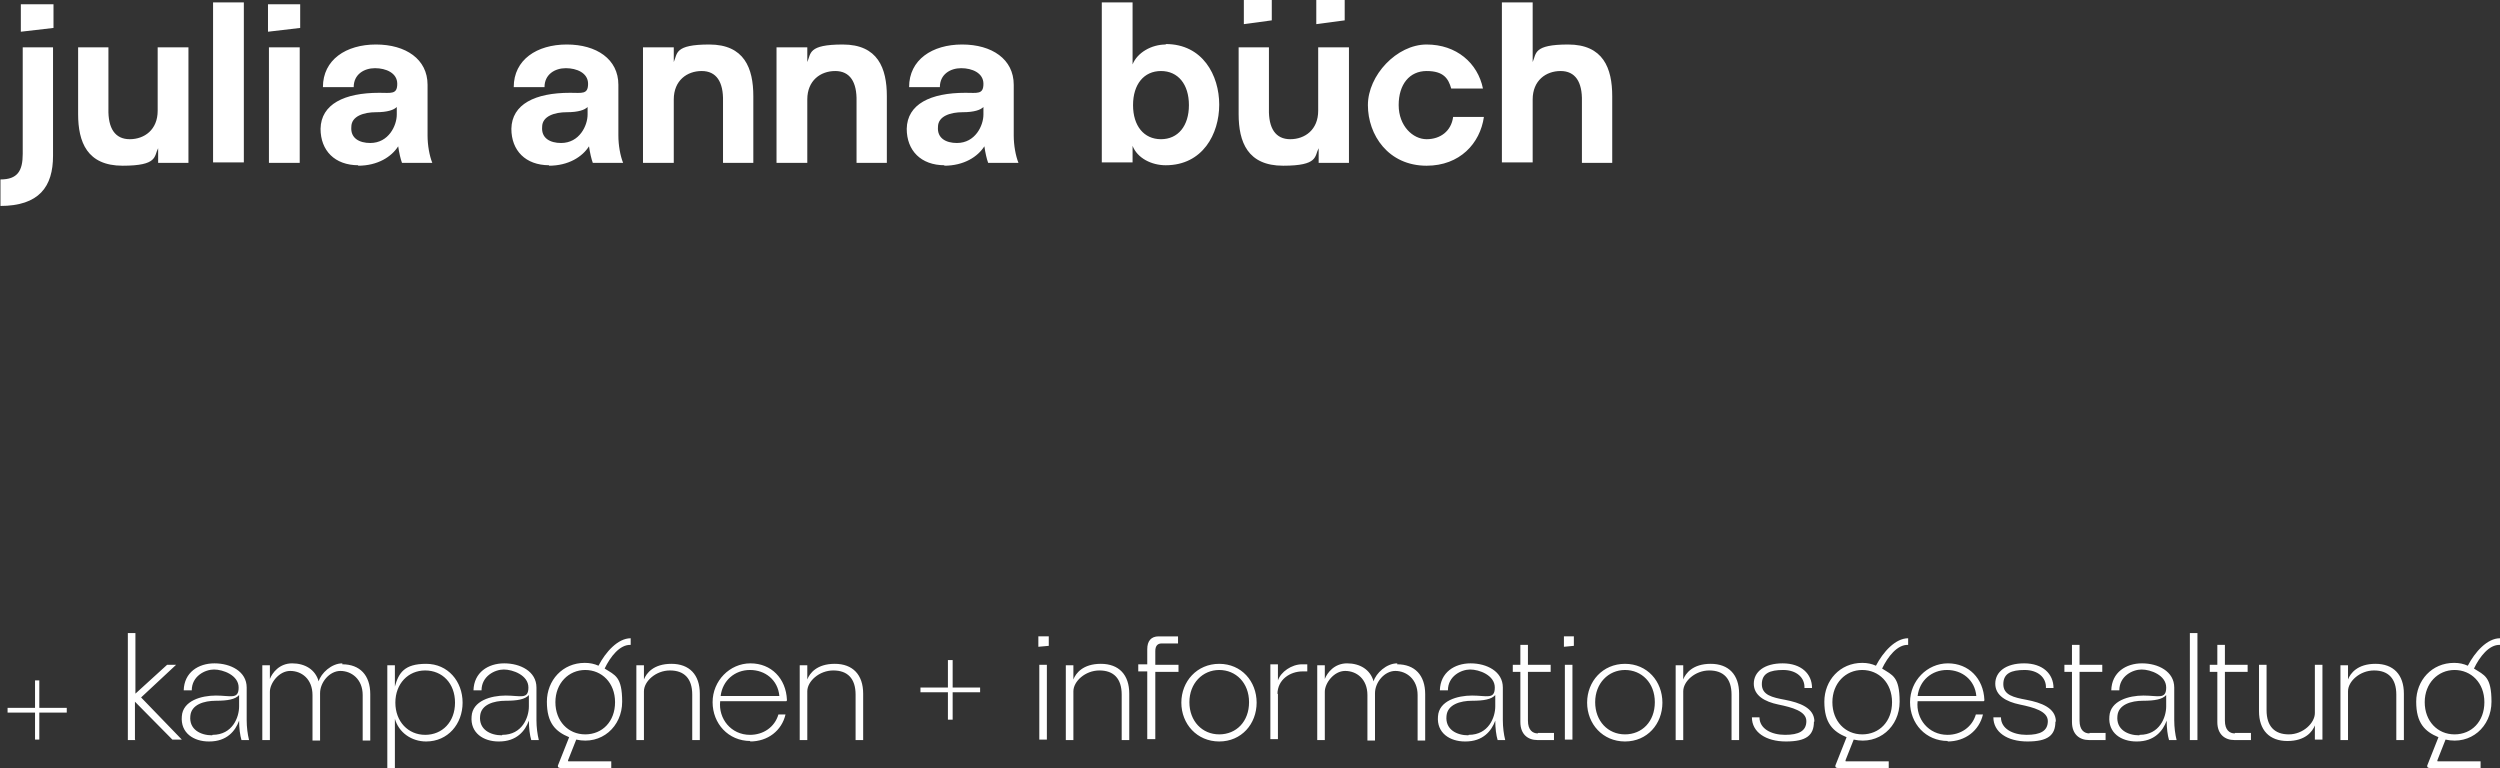 <?xml version="1.0" encoding="UTF-8"?>
<svg id="Ebene_1" xmlns="http://www.w3.org/2000/svg" version="1.1" viewBox="0 0 528 162.3">
  <rect x="0" y="0" width="528" height="162.3" fill="#333333" stroke="none"/>
  <!-- Generator: Adobe Illustrator 29.3.0, SVG Export Plug-In . SVG Version: 2.1.0 Build 146)  -->
  <defs>
    <style>
      .st0 {
        fill: none;
      }

      .st1 {
        fill: #fff;
      }
    </style>
  </defs>
  <g>
    <polygon class="st1" points="262.7 0 262.7 5.1 268.6 4.3 268.6 0 262.7 0"/>
    <polygon class="st1" points="4.4 .9 4.4 6.7 11.3 5.9 11.3 .9 4.4 .9"/>
    <polygon class="st1" points="56.6 .9 56.6 6.7 63.4 5.9 63.4 .9 56.6 .9"/>
    <polygon class="st1" points="278 0 278 5.1 284 4.3 284 0 278 0"/>
    <path class="st1" d="M323.7,34.4v-13.4c0-4,2.8-6,5.9-6s4.6,2.3,4.5,6.4v13h6.4v-14.1c0-5.9-1.9-10.9-9.3-10.9s-6.7,1.9-7.5,3.7V.5h-6.5v33.8h6.5ZM301.3,35c7,0,11.3-4.7,12.1-10.3h-6.5c-.4,3-2.7,4.7-5.6,4.7s-5.9-2.8-5.9-7.2,2.3-7.2,5.9-7.2,4.6,1.6,5.2,3.7h6.7c-1.1-5.4-5.6-9.3-11.9-9.3s-12.4,6.5-12.4,12.8,4.3,12.8,12.4,12.8M278.4,10v13.4c0,4-2.8,6-5.9,6s-4.6-2.3-4.5-6.4v-13h-6.4v14.1c0,5.9,1.9,10.9,9.4,10.9s6.6-2,7.5-3.7v3.1h6.4V10h-6.5ZM245.2,29.4c-3.6,0-5.9-2.8-5.9-7.2s2.3-7.2,5.9-7.2,5.9,2.8,5.9,7.2-2.3,7.2-5.9,7.2M246.2,9.4c-3,0-6,1.7-7,4.2V.5h-6.5v33.8h6.5v-3.5c1,2.6,4,4.1,7,4.1,7.8,0,11.3-6.6,11.3-12.8s-3.5-12.8-11.3-12.8M202.1,30.2c-2.3,0-4.2-1-4-3.4,0-2.3,2.7-3.1,5.2-3.1s3.8-.5,4.4-1.1v1.6c0,2.3-1.7,6-5.6,6M199.4,35c4.2,0,7.1-1.9,8.5-4.1.2,1.4.5,2.7.8,3.5h6.4c-.6-1.5-1-3.7-1-5.8v-10.7c0-5.4-4.6-8.5-10.9-8.5s-11.2,3.2-11.2,9h6.5c0-2.7,2.2-4,4.5-4s4.7,1,4.7,3.3-1.3,1.9-3.8,1.9c-7.4,0-12.3,2.4-12.4,7.6,0,4.6,3,7.7,8,7.7M170.5,34.4v-13.4c0-4,2.8-6,5.9-6s4.6,2.3,4.5,6.4v13h6.4v-14.1c0-5.9-1.9-10.9-9.3-10.9s-6.7,1.9-7.5,3.7v-3.1h-6.5v24.4h6.5ZM142.3,34.4v-13.4c0-4,2.8-6,5.9-6s4.6,2.3,4.5,6.4v13h6.4v-14.1c0-5.9-1.9-10.9-9.3-10.9s-6.7,1.9-7.5,3.7v-3.1h-6.5v24.4h6.5ZM118.5,30.2c-2.3,0-4.2-1-4-3.4,0-2.3,2.7-3.1,5.2-3.1s3.8-.5,4.4-1.1v1.6c0,2.3-1.7,6-5.6,6M115.9,35c4.2,0,7.1-1.9,8.5-4.1.2,1.4.5,2.7.8,3.5h6.4c-.6-1.5-1-3.7-1-5.8v-10.7c0-5.4-4.6-8.5-10.9-8.5s-11.2,3.2-11.2,9h6.5c0-2.7,2.2-4,4.5-4s4.7,1,4.7,3.3-1.3,1.9-3.8,1.9c-7.4,0-12.3,2.4-12.4,7.6,0,4.6,3,7.7,8,7.7M78.2,30.2c-2.3,0-4.2-1-4-3.4,0-2.3,2.7-3.1,5.2-3.1s3.8-.5,4.4-1.1v1.6c0,2.3-1.7,6-5.6,6M75.6,35c4.2,0,7.1-1.9,8.5-4.1.2,1.4.5,2.7.8,3.5h6.4c-.6-1.5-1-3.7-1-5.8v-10.7c0-5.4-4.6-8.5-10.9-8.5s-11.2,3.2-11.2,9h6.5c0-2.7,2.2-4,4.5-4s4.7,1,4.7,3.3-1.3,1.9-3.8,1.9c-7.4,0-12.3,2.4-12.4,7.6,0,4.6,3,7.7,8,7.7M63.3,10h-6.5v24.4h6.5V10ZM51.5.5h-6.5v33.8h6.5V.5ZM33.3,10v13.4c0,4-2.8,6-5.9,6s-4.6-2.3-4.5-6.4v-13h-6.4v14.1c0,5.9,1.9,10.9,9.4,10.9s6.6-2,7.5-3.7v3.1h6.4V10h-6.5ZM0,43.5c8.3,0,11.2-4.1,11.2-10.6V10h-6.4v22.5c0,3.6-1.1,5.4-4.7,5.4v5.6h0Z"/>
  </g>
  <g>
    <polygon class="st0" points="89.1 106.1 91.2 105.9 91.2 104 89.1 104 89.1 106.1"/>
    <polygon class="st0" points="157.8 106.1 159.9 105.9 159.9 104 157.8 104 157.8 106.1"/>
    <polygon class="st0" points="74.5 112.9 76.7 112.7 76.7 110.7 74.5 110.7 74.5 112.9"/>
    <polygon class="st0" points="74.5 121.9 76.7 121.7 76.7 119.7 74.5 119.7 74.5 121.9"/>
    <polygon class="st0" points="257.2 106.1 259.4 105.9 259.4 104 257.2 104 257.2 106.1"/>
    <polygon class="st0" points="299.6 106.1 301.8 105.9 301.8 104 299.6 104 299.6 106.1"/>
    <polygon class="st0" points="387.5 106.1 389.6 105.9 389.6 104 387.5 104 387.5 106.1"/>
    <path class="st0" d="M413,125.7v-10.2c0-2.1,2.5-4.4,5.5-4.4s4.7,1.7,4.7,5.1v9.6h1.6v-9.8c0-4-2.2-6.3-6-6.3s-5.3,2-5.8,3.3v-3h-1.6v15.8h1.6,0ZM400.6,124.6c-3.6,0-6.3-2.8-6.3-6.8s2.8-6.8,6.3-6.8,6.3,2.7,6.3,6.8-2.7,6.8-6.3,6.8M406.1,131.8v-1.4h-8.9c-.2,0-.3,0-.2-.3l1.7-4.3c5.3,1.2,9.7-2.7,9.7-8s-1.5-5.6-3.7-7c1.2-2.5,3.2-5.1,5.5-5v-1.4c-2.7,0-5.3,2.9-6.8,5.8-.9-.4-1.8-.6-2.9-.6-4.7,0-8,3.7-8,8.2s1.8,6.3,4.7,7.5l-2.3,5.8c-.2.4,0,.7.4.7h10.8ZM389.5,109.9h-1.6v15.8h1.6v-15.8ZM384.6,121.9c0-2.9-3.1-4-6.2-4.6-2.7-.5-4.9-1-4.9-3.3s1.7-3,4.5-3,4.6,1.6,4.5,3.8h1.6c0-3-2.3-5.2-6.2-5.2s-6.1,1.8-6.1,4.3,2.3,3.8,5.2,4.4c2.9.6,5.9,1.4,5.9,3.5s-1.6,2.9-4.5,2.9-5.4-1.3-5.4-3.7h-1.6c0,3.1,2.9,5.1,7.2,5.1s5.9-1.3,5.9-4.2M355.5,116.5c.4-3.3,3-5.5,6.2-5.5s5.9,2.1,6.2,5.5h-12.4ZM361.7,126.1c3.8,0,6.7-2.3,7.5-5.7h-1.5c-.8,2.7-3.2,4.3-6,4.3-4,0-6.7-3.4-6.3-7.1h13.8c.2,0,.3,0,.3-.3-.2-4.5-3.3-7.7-7.7-7.7s-8,3.7-8,8.2,3.3,8.2,8,8.2M342.9,124.6c-3.5,0-6.3-2.8-6.3-6.8s2.7-6.8,6.3-6.8,6.3,2.7,6.3,6.8-2.8,6.8-6.3,6.8M342.7,109.6c-4.6,0-7.7,3.7-7.7,8.2s3.1,8.2,7.7,8.2,5.8-1.9,6.6-4.8v4.5h1.6v-22.6h-1.6v11.3c-.8-2.9-3.5-4.8-6.6-4.8M323.3,103.2h-1.6v22.6h1.6v-22.6ZM311,124.8c-2.4,0-4.9-1.2-4.6-4.1.2-2.4,2.9-3.2,5.4-3.2s4.1-.3,4.9-1.2v2.4c0,2.3-1.4,6-5.6,6M310.5,126.1c3.7,0,5.5-2.2,6.3-4.4,0,1.6.2,3.1.5,4.1h1.6c-.3-1.2-.5-2.7-.5-4.2v-6.9c0-3.4-3.4-5.1-6.8-5.1s-6.4,1.9-6.5,5.7h1.7c0-3,2.8-4.4,4.7-4.4s5.2,1.2,5.2,3.8-1.7,1.7-4.8,1.7-7,1.1-7.2,4.4c-.3,3.5,2.5,5.3,5.7,5.3M301.6,109.9h-1.6v15.8h1.6v-15.8ZM291.6,116.1c0-3.1,2.7-4.8,5.3-4.8s.8,0,1,0v-1.5h-1.1c-2.2,0-4.5,1.6-5.1,3.4h0v-3.4h-1.6v15.8h1.6v-9.6h0ZM279.2,124.6c-3.6,0-6.3-2.8-6.3-6.8s2.8-6.8,6.3-6.8,6.3,2.7,6.3,6.8-2.7,6.8-6.3,6.8M279.2,126.1c4.7,0,7.9-3.7,7.9-8.2s-3.2-8.2-7.9-8.2-8,3.7-8,8.2,3.3,8.2,8,8.2M267.1,124.4c-1.1,0-2.1-.7-2.1-2.7v-10.3h4.8v-1.5h-4.8v-4.2h-1.6v4.2h-1.6v1.5h1.6v10.6c0,2.6,1.6,3.8,3.6,3.8h3.5v-1.5h-3.4ZM259.1,109.9h-1.6v15.8h1.6v-15.8ZM245.5,124.6c-3.5,0-6.3-2.8-6.3-6.8s2.7-6.8,6.3-6.8,6.3,2.7,6.3,6.8-2.8,6.8-6.3,6.8M245.3,109.6c-4.6,0-7.7,3.7-7.7,8.2s3.1,8.2,7.7,8.2,5.8-1.9,6.6-4.8v4.5h1.6v-22.6h-1.6v11.3c-.8-2.9-3.5-4.8-6.6-4.8M221.6,116.5c.4-3.3,3-5.5,6.2-5.5s5.9,2.1,6.2,5.5h-12.4ZM227.9,126.1c3.8,0,6.7-2.3,7.5-5.7h-1.5c-.8,2.7-3.2,4.3-6,4.3-4,0-6.7-3.4-6.3-7.1h13.8c.2,0,.3,0,.3-.3-.2-4.5-3.3-7.7-7.7-7.7s-8,3.7-8,8.2,3.3,8.2,8,8.2M202.7,121.6v-5.8h5.8v-1h-5.8v-5.8h-1v5.8h-5.8v1h5.8v5.8h1ZM172.1,131.8h1.5c3.1-.4,5-3,6.2-6l6.2-15.8h-1.8l-5.3,14.1-5.2-14.1h-1.8l6,15.8h.3c-.9,2.1-2.5,4.3-4.8,4.6h-1.3v1.5h0ZM167.7,124.4c-1.1,0-2.1-.7-2.1-2.7v-10.3h4.8v-1.5h-4.8v-4.2h-1.6v4.2h-1.6v1.5h1.6v10.6c0,2.6,1.6,3.8,3.6,3.8h3.5v-1.5h-3.4ZM159.6,109.9h-1.6v15.8h1.6v-15.8ZM152.4,124.4c-1.1,0-2.1-.7-2.1-2.7v-10.3h4.8v-1.5h-4.8v-4.2h-1.6v4.2h-1.6v1.5h1.6v10.6c0,2.6,1.6,3.8,3.6,3.8h3.5v-1.5h-3.4ZM133,125.7v-10.2c0-2.1,2.5-4.4,5.5-4.4s4.7,1.7,4.7,5.1v9.6h1.6v-9.8c0-4-2.2-6.3-6-6.3s-5.3,2-5.8,3.3v-3h-1.6v15.8h1.6ZM114.6,116.5c.4-3.3,3-5.5,6.2-5.5s5.9,2.1,6.2,5.5c0,0-12.4,0-12.4,0ZM120.8,126.1c3.8,0,6.7-2.3,7.5-5.7h-1.5c-.8,2.7-3.2,4.3-6,4.3-4,0-6.7-3.4-6.3-7.1h13.8c.2,0,.3,0,.3-.3-.2-4.5-3.3-7.7-7.7-7.7s-8,3.7-8,8.2,3.3,8.2,8,8.2M102,124.6c-3.5,0-6.3-2.8-6.3-6.8s2.7-6.8,6.3-6.8,6.3,2.7,6.3,6.8-2.8,6.8-6.3,6.8M101.8,109.6c-4.6,0-7.7,3.7-7.7,8.2s3.1,8.2,7.7,8.2,5.8-1.9,6.6-4.8v4.5h1.6v-22.6h-1.6v11.3c-.8-2.9-3.5-4.8-6.6-4.8M91,109.9h-1.6v15.8h1.6v-15.8ZM71.7,121.9c0-2.9-3.1-4-6.2-4.6-2.7-.5-4.9-1-4.9-3.3s1.7-3,4.5-3,4.6,1.6,4.5,3.8h1.6c0-3-2.3-5.2-6.2-5.2s-6.1,1.8-6.1,4.3,2.3,3.8,5.2,4.4c2.9.6,5.9,1.4,5.9,3.5s-1.6,2.9-4.5,2.9-5.4-1.3-5.4-3.7h-1.6c0,3.1,2.9,5.1,7.2,5.1s5.9-1.3,5.9-4.2M54,109.9v10.2c0,2.1-2.5,4.5-5.5,4.5s-4.7-1.7-4.7-5.1v-9.6h-1.6v9.8c0,4,2.2,6.3,6,6.3s5.3-2,5.8-3.3v3h1.6v-15.8h-1.6ZM31.5,125.7v-8l7.9,8h2l-8.6-8.9,7.4-6.9h-1.9l-6.7,6.1v-12.8h-1.6v22.6h1.6,0ZM19.1,124.6c-3.6,0-6.3-2.8-6.3-6.8s2.8-6.8,6.3-6.8,6.3,2.7,6.3,6.8-2.7,6.8-6.3,6.8M19.1,126.1c4.7,0,7.9-3.7,7.9-8.2s-3.2-8.2-7.9-8.2-8,3.7-8,8.2,3.3,8.2,8,8.2M5.6,125.7v-14.3h4.9v-1.5h-4.9v-2.9c0-1.1.5-1.6,1.3-1.6h3.5v-1.5h-4.1c-1.6,0-2.4,1-2.4,2.7v3.2h-1.9v1.5h1.9v14.3h1.7Z"/>
  </g>
  <g>
    <polygon class="st1" points="219.3 136.6 221.5 136.4 221.5 134.4 219.3 134.4 219.3 136.6"/>
    <polygon class="st1" points="330.3 136.6 332.4 136.4 332.4 134.4 330.3 134.4 330.3 136.6"/>
    <path class="st1" d="M518.4,155.1c-3.6,0-6.3-2.8-6.3-6.8s2.8-6.8,6.3-6.8,6.3,2.7,6.3,6.8-2.7,6.8-6.3,6.8M523.9,162.2v-1.4h-8.9c-.2,0-.3,0-.2-.3l1.7-4.3c5.3,1.2,9.7-2.7,9.7-8s-1.5-5.6-3.7-7c1.2-2.5,3.2-5.1,5.5-5v-1.4c-2.7,0-5.3,2.9-6.8,5.8-.9-.4-1.8-.6-2.9-.6-4.7,0-8,3.7-8,8.2s1.8,6.3,4.7,7.5l-2.3,5.8c-.2.4,0,.7.4.7h10.8ZM495.9,156.2v-10.2c0-2.1,2.5-4.4,5.5-4.4s4.7,1.7,4.7,5.1v9.6h1.6v-9.8c0-4-2.2-6.3-6-6.3s-5.3,2-5.8,3.3v-3h-1.6v15.8h1.6,0ZM488.9,140.4v10.2c0,2.1-2.5,4.5-5.5,4.5s-4.7-1.7-4.7-5.1v-9.6h-1.6v9.8c0,4,2.2,6.3,6,6.3s5.3-2,5.8-3.3v3h1.6v-15.8h-1.6,0ZM472,154.9c-1.1,0-2.1-.7-2.1-2.7v-10.3h4.8v-1.5h-4.8v-4.2h-1.6v4.2h-1.6v1.5h1.6v10.6c0,2.6,1.6,3.8,3.6,3.8h3.5v-1.5h-3.4ZM464.1,133.7h-1.6v22.6h1.6v-22.6ZM451.8,155.3c-2.4,0-4.9-1.2-4.6-4.1.2-2.4,2.9-3.2,5.4-3.2s4.1-.3,4.9-1.2v2.4c0,2.3-1.4,6-5.6,6M451.3,156.6c3.7,0,5.5-2.2,6.3-4.4,0,1.6.2,3.1.5,4.1h1.6c-.3-1.2-.5-2.7-.5-4.2v-6.9c0-3.4-3.4-5.1-6.8-5.1s-6.4,1.9-6.5,5.7h1.7c0-3,2.8-4.4,4.7-4.4s5.2,1.2,5.2,3.8-1.7,1.7-4.8,1.7-7,1.1-7.2,4.4c-.3,3.5,2.5,5.3,5.7,5.3M441.3,154.9c-1.1,0-2.1-.7-2.1-2.7v-10.3h4.8v-1.5h-4.8v-4.2h-1.6v4.2h-1.6v1.5h1.6v10.6c0,2.6,1.6,3.8,3.6,3.8h3.5v-1.5h-3.4ZM434.2,152.4c0-2.9-3.1-4-6.2-4.6-2.7-.5-4.9-1-4.9-3.3s1.7-3,4.5-3,4.6,1.6,4.5,3.8h1.6c0-3-2.3-5.2-6.2-5.2s-6.1,1.8-6.1,4.3,2.3,3.8,5.2,4.4c2.9.6,5.9,1.4,5.9,3.5s-1.6,2.9-4.5,2.9-5.4-1.3-5.4-3.7h-1.6c0,3.1,2.9,5.1,7.2,5.1s5.9-1.3,5.9-4.2M405,147c.4-3.3,3-5.5,6.2-5.5s5.9,2.1,6.2,5.5h-12.4ZM411.3,156.6c3.8,0,6.7-2.3,7.5-5.7h-1.5c-.8,2.7-3.2,4.3-6,4.3-4,0-6.7-3.4-6.3-7.1h13.8c.2,0,.3,0,.3-.3-.2-4.5-3.3-7.7-7.7-7.7s-8,3.7-8,8.2,3.3,8.2,8,8.2M393.3,155.1c-3.6,0-6.3-2.8-6.3-6.8s2.8-6.8,6.3-6.8,6.3,2.7,6.3,6.8-2.7,6.8-6.3,6.8M398.9,162.2v-1.4h-8.9c-.2,0-.3,0-.2-.3l1.7-4.3c5.3,1.2,9.7-2.7,9.7-8s-1.5-5.6-3.7-7c1.2-2.5,3.2-5.1,5.5-5v-1.4c-2.7,0-5.3,2.9-6.8,5.8-.9-.4-1.8-.6-2.9-.6-4.7,0-8,3.7-8,8.2s1.8,6.3,4.7,7.5l-2.3,5.8c-.2.4,0,.7.4.7h10.8ZM383.2,152.4c0-2.9-3.1-4-6.2-4.6-2.7-.5-4.9-1-4.9-3.3s1.7-3,4.5-3,4.6,1.6,4.5,3.8h1.6c0-3-2.3-5.2-6.2-5.2s-6.1,1.8-6.1,4.3,2.3,3.8,5.2,4.4c2.9.6,5.9,1.4,5.9,3.5s-1.6,2.9-4.5,2.9-5.4-1.3-5.4-3.7h-1.6c0,3.1,2.9,5.1,7.2,5.1s5.9-1.3,5.9-4.2M355.5,156.2v-10.2c0-2.1,2.5-4.4,5.5-4.4s4.7,1.7,4.7,5.1v9.6h1.6v-9.8c0-4-2.2-6.3-6-6.3s-5.3,2-5.8,3.3v-3h-1.6v15.8h1.6,0ZM343.2,155.1c-3.6,0-6.3-2.8-6.3-6.8s2.8-6.8,6.3-6.8,6.3,2.7,6.3,6.8-2.7,6.8-6.3,6.8M343.2,156.6c4.7,0,7.9-3.7,7.9-8.2s-3.2-8.2-7.9-8.2-8,3.7-8,8.2,3.3,8.2,8,8.2M332.1,140.4h-1.6v15.8h1.6v-15.8ZM324.8,154.9c-1.1,0-2.1-.7-2.1-2.7v-10.3h4.8v-1.5h-4.8v-4.2h-1.6v4.2h-1.6v1.5h1.6v10.6c0,2.6,1.6,3.8,3.6,3.8h3.5v-1.5h-3.4ZM310.1,155.3c-2.4,0-4.9-1.2-4.6-4.1.2-2.4,2.9-3.2,5.4-3.2s4.1-.3,4.9-1.2v2.4c0,2.3-1.4,6-5.6,6M309.5,156.6c3.7,0,5.5-2.2,6.3-4.4,0,1.6.2,3.1.5,4.1h1.6c-.3-1.2-.5-2.7-.5-4.2v-6.9c0-3.4-3.4-5.1-6.8-5.1s-6.4,1.9-6.5,5.7h1.7c0-3,2.8-4.4,4.7-4.4s5.2,1.2,5.2,3.8-1.7,1.7-4.8,1.7-7,1.1-7.2,4.4c-.3,3.5,2.5,5.3,5.7,5.3M295.1,140.1c-2.3,0-4.5,2.1-5,3.8-.7-2.5-2.9-3.8-5.6-3.8s-4.2,2-4.7,3.3v-2.9h-1.6v15.8h1.6v-10.2c0-1.8,1.9-4.4,4.3-4.4s4.7,1.7,4.7,5.1v9.6h1.6v-10c0-2.3,2-4.7,4.3-4.7s4.7,1.7,4.7,5.1v9.6h1.6v-9.8c0-4-2.2-6.3-5.9-6.3M269.8,146.6c0-3.1,2.7-4.8,5.3-4.8s.8,0,1,0v-1.5h-1.1c-2.2,0-4.5,1.6-5.1,3.4h0v-3.4h-1.6v15.8h1.6v-9.6h0ZM257.5,155.1c-3.6,0-6.3-2.8-6.3-6.8s2.8-6.8,6.3-6.8,6.3,2.7,6.3,6.8-2.7,6.8-6.3,6.8M257.5,156.6c4.7,0,7.9-3.7,7.9-8.2s-3.2-8.2-7.9-8.2-8,3.7-8,8.2,3.3,8.2,8,8.2M244,156.2v-14.3h4.9v-1.5h-4.9v-2.9c0-1.1.5-1.6,1.3-1.6h3.5v-1.5h-4.1c-1.6,0-2.4,1-2.4,2.7v3.2h-1.9v1.5h1.9v14.3h1.7ZM226.7,156.2v-10.2c0-2.1,2.5-4.4,5.5-4.4s4.7,1.7,4.7,5.1v9.6h1.6v-9.8c0-4-2.2-6.3-6-6.3s-5.3,2-5.8,3.3v-3h-1.6v15.8h1.6ZM221.1,140.4h-1.6v15.8h1.6v-15.8ZM201.2,152v-5.8h5.8v-1h-5.8v-5.8h-1v5.8h-5.8v1h5.8v5.8h1ZM170.5,156.2v-10.2c0-2.1,2.5-4.4,5.5-4.4s4.7,1.7,4.7,5.1v9.6h1.6v-9.8c0-4-2.2-6.3-6-6.3s-5.3,2-5.8,3.3v-3h-1.6v15.8h1.6ZM152.2,147c.4-3.3,3-5.5,6.2-5.5s5.9,2.1,6.2,5.5h-12.4ZM158.4,156.6c3.8,0,6.7-2.3,7.5-5.7h-1.5c-.8,2.7-3.2,4.3-6,4.3-4,0-6.7-3.4-6.3-7.1h13.8c.2,0,.3,0,.3-.3-.2-4.5-3.3-7.7-7.7-7.7s-8,3.7-8,8.2,3.3,8.2,8,8.2M136,156.2v-10.2c0-2.1,2.5-4.4,5.5-4.4s4.7,1.7,4.7,5.1v9.6h1.6v-9.8c0-4-2.2-6.3-6-6.3s-5.3,2-5.8,3.3v-3h-1.6v15.8h1.6ZM123.6,155.1c-3.6,0-6.3-2.8-6.3-6.8s2.8-6.8,6.3-6.8,6.3,2.7,6.3,6.8-2.7,6.8-6.3,6.8M129.1,162.2v-1.4h-8.9c-.2,0-.3,0-.2-.3l1.7-4.3c5.3,1.2,9.7-2.7,9.7-8s-1.5-5.6-3.7-7c1.2-2.5,3.2-5.1,5.5-5v-1.4c-2.7,0-5.3,2.9-6.8,5.8-.9-.4-1.8-.6-2.9-.6-4.7,0-8,3.7-8,8.2s1.8,6.3,4.7,7.5l-2.3,5.8c-.2.4,0,.7.4.7h10.8ZM106,155.3c-2.4,0-4.9-1.2-4.6-4.1.2-2.4,2.9-3.2,5.4-3.2s4.1-.3,4.9-1.2v2.4c0,2.3-1.4,6-5.6,6M105.4,156.6c3.7,0,5.5-2.2,6.3-4.4,0,1.6.2,3.1.5,4.1h1.6c-.3-1.2-.5-2.7-.5-4.2v-6.9c0-3.4-3.4-5.1-6.8-5.1s-6.4,1.9-6.5,5.7h1.7c0-3,2.8-4.4,4.7-4.4s5.2,1.2,5.2,3.8-1.7,1.7-4.8,1.7-7,1.1-7.2,4.4c-.3,3.5,2.5,5.3,5.7,5.3M89.8,141.6c3.6,0,6.3,2.7,6.3,6.8s-2.7,6.8-6.3,6.8-6.3-2.8-6.3-6.8,2.7-6.8,6.3-6.8M90,156.6c4.6,0,7.7-3.7,7.7-8.2s-3.1-8.2-7.7-8.2-5.8,1.9-6.6,4.8v-4.5h-1.6v21.9h1.6v-10.6c.8,2.9,3.5,4.8,6.6,4.8M72.3,140.1c-2.3,0-4.5,2.1-5,3.8-.7-2.5-2.9-3.8-5.6-3.8s-4.2,2-4.7,3.3v-2.9h-1.6v15.8h1.6v-10.2c0-1.8,1.9-4.4,4.3-4.4s4.7,1.7,4.7,5.1v9.6h1.6v-10c0-2.3,2-4.7,4.3-4.7s4.7,1.7,4.7,5.1v9.6h1.6v-9.8c0-4-2.2-6.3-5.9-6.3M44.8,155.3c-2.4,0-4.9-1.2-4.6-4.1.2-2.4,2.9-3.2,5.4-3.2s4.1-.3,4.9-1.2v2.4c0,2.3-1.4,6-5.6,6M44.2,156.6c3.7,0,5.5-2.2,6.3-4.4,0,1.6.2,3.1.5,4.1h1.6c-.3-1.2-.5-2.7-.5-4.2v-6.9c0-3.4-3.4-5.1-6.8-5.1s-6.4,1.9-6.5,5.7h1.7c0-3,2.8-4.4,4.7-4.4s5.2,1.2,5.2,3.8-1.7,1.7-4.8,1.7-7,1.1-7.2,4.4c-.3,3.5,2.5,5.3,5.7,5.3M28.5,156.2v-8l7.9,8h2l-8.6-8.9,7.4-6.9h-1.9l-6.7,6.1v-12.8h-1.6v22.6h1.6,0Z"/>
    <polygon class="st1" points="7.4 143.7 7.4 149.5 1.6 149.5 1.6 150.5 7.4 150.5 7.4 156.2 8.3 156.2 8.3 150.5 14.1 150.5 14.1 149.5 8.3 149.5 8.3 143.7 7.4 143.7"/>
  </g>
  <g>
    <polygon class="st0" points="171.9 47.3 173.9 47.1 173.9 45.3 171.9 45.3 171.9 47.3"/>
    <polygon class="st0" points="163.9 47.3 165.9 47.1 165.9 45.3 163.9 45.3 163.9 47.3"/>
    <path class="st0" d="M489.9,64.7v-10.2c0-2.1,2.5-4.4,5.5-4.4s4.7,1.7,4.7,5.1v9.6h1.6v-9.8c0-4-2.2-6.3-6-6.3s-5.3,2-5.8,3.3v-3h-1.6v15.8h1.6,0ZM477.5,63.7c-3.6,0-6.3-2.8-6.3-6.8s2.8-6.8,6.3-6.8,6.3,2.7,6.3,6.8-2.7,6.8-6.3,6.8M477.5,65.1c4.7,0,7.9-3.7,7.9-8.2s-3.2-8.2-7.9-8.2-8,3.7-8,8.2,3.3,8.2,8,8.2M466.6,49.1h-1.6v15.8h1.6v-15.8ZM459.3,63.4c-1.1,0-2.1-.7-2.1-2.7v-10.3h4.8v-1.5h-4.8v-4.2h-1.6v4.2h-1.6v1.5h1.6v10.6c0,2.6,1.6,3.8,3.6,3.8h3.5v-1.5h-3.4ZM444.6,63.8c-2.4,0-4.9-1.2-4.6-4.1.2-2.4,2.9-3.2,5.4-3.2s4.1-.3,4.9-1.2v2.4c0,2.3-1.4,6-5.6,6M444,65.1c3.7,0,5.5-2.2,6.3-4.4,0,1.6.2,3.1.5,4.1h1.6c-.3-1.2-.5-2.7-.5-4.2v-6.9c0-3.4-3.4-5.1-6.8-5.1s-6.4,1.9-6.5,5.7h1.7c0-3,2.8-4.4,4.7-4.4s5.2,1.2,5.2,3.8-1.7,1.7-4.8,1.7-7,1.1-7.2,4.4c-.3,3.5,2.5,5.3,5.7,5.3M428.2,64.7v-8l7.9,8h2l-8.6-8.9,7.4-6.9h-1.9l-6.7,6.1v-12.8h-1.6v22.6h1.6,0ZM422.7,49.1h-1.6v15.8h1.6v-15.8ZM405.5,64.7v-10.2c0-2.1,2.5-4.4,5.5-4.4s4.7,1.7,4.7,5.1v9.6h1.6v-9.8c0-4-2.2-6.3-6-6.3s-5.3,2-5.8,3.3v-3h-1.6v15.8h1.6,0ZM398.5,49.1v10.2c0,2.1-2.5,4.5-5.5,4.5s-4.7-1.7-4.7-5.1v-9.6h-1.6v9.8c0,4,2.2,6.3,6,6.3s5.3-2,5.8-3.3v3h1.6v-15.8h-1.6,0ZM377.4,48.7c-2.3,0-4.5,2.1-5,3.8-.7-2.5-2.9-3.8-5.6-3.8s-4.2,2-4.7,3.3v-2.9h-1.6v15.8h1.6v-10.2c0-1.8,1.9-4.4,4.3-4.4s4.7,1.7,4.7,5.1v9.6h1.6v-10c0-2.3,2-4.7,4.3-4.7s4.7,1.7,4.7,5.1v9.6h1.6v-9.8c0-4-2.2-6.3-5.9-6.3M351,48.7c-2.3,0-4.5,2.1-5,3.8-.7-2.5-2.9-3.8-5.6-3.8s-4.2,2-4.7,3.3v-2.9h-1.6v15.8h1.6v-10.2c0-1.8,1.9-4.4,4.3-4.4s4.7,1.7,4.7,5.1v9.6h1.6v-10c0-2.3,2-4.7,4.3-4.7s4.7,1.7,4.7,5.1v9.6h1.6v-9.8c0-4-2.2-6.3-5.9-6.3M323.3,63.7c-3.6,0-6.3-2.8-6.3-6.8s2.8-6.8,6.3-6.8,6.3,2.7,6.3,6.8-2.7,6.8-6.3,6.8M323.3,65.1c4.7,0,7.9-3.7,7.9-8.2s-3.2-8.2-7.9-8.2-8,3.7-8,8.2,3.3,8.2,8,8.2M305.7,64.7v-8l7.9,8h2l-8.6-8.9,7.4-6.9h-1.9l-6.7,6.1v-12.8h-1.6v22.6h1.6,0ZM278.3,55.5c.4-3.3,3-5.5,6.2-5.5s5.9,2.1,6.2,5.5h-12.4ZM284.6,65.1c3.8,0,6.7-2.3,7.5-5.7h-1.5c-.8,2.7-3.2,4.3-6,4.3-4,0-6.7-3.4-6.3-7.1h13.8c.2,0,.3,0,.3-.3-.2-4.5-3.3-7.7-7.7-7.7s-8,3.7-8,8.2,3.3,8.2,8,8.2M273.8,42.3h-1.6v22.6h1.6v-22.6ZM268.5,42.3h-1.6v22.6h1.6v-22.6ZM250.2,55.5c.4-3.3,3-5.5,6.2-5.5s5.9,2.1,6.2,5.5h-12.4ZM256.4,65.1c3.8,0,6.7-2.3,7.5-5.7h-1.5c-.8,2.7-3.2,4.3-6,4.3-4,0-6.7-3.4-6.3-7.1h13.8c.2,0,.3,0,.3-.3-.2-4.5-3.3-7.7-7.7-7.7s-8,3.7-8,8.2,3.3,8.2,8,8.2M244,49.1v10.2c0,2.1-2.5,4.5-5.5,4.5s-4.7-1.7-4.7-5.1v-9.6h-1.6v9.8c0,4,2.2,6.3,6,6.3s5.3-2,5.8-3.3v3h1.6v-15.8s-1.6,0-1.6,0ZM229.4,60.9c0-2.9-3.1-4-6.2-4.6-2.7-.5-4.9-1-4.9-3.3s1.7-3,4.5-3,4.6,1.6,4.5,3.8h1.6c0-3-2.3-5.2-6.2-5.2s-6.1,1.8-6.1,4.3,2.3,3.8,5.2,4.4c2.9.6,5.9,1.4,5.9,3.5s-1.6,2.9-4.5,2.9-5.4-1.3-5.4-3.7h-1.6c0,3.1,2.9,5.1,7.2,5.1s5.9-1.3,5.9-4.2M213,49.1h-1.6v15.8h1.6v-15.8ZM197.1,49.1h-1.8l6.1,15.8h1.9l6.1-15.8h-1.8l-5.3,14.2s-5.2-14.2-5.2-14.2ZM180.9,55.1c0-3.1,2.7-4.8,5.3-4.8s.8,0,1,0v-1.5h-1.1c-2.2,0-4.5,1.6-5.1,3.4h0v-3.4h-1.6v15.8h1.6v-9.6h0ZM174,49.1v10.2c0,2.1-2.5,4.5-5.5,4.5s-4.7-1.7-4.7-5.1v-9.6h-1.6v9.8c0,4,2.2,6.3,6,6.3s5.3-2,5.8-3.3v3h1.6v-15.8s-1.6,0-1.6,0ZM155.5,64.7v-14.3h4.9v-1.5h-4.9v-2.9c0-1.1.5-1.6,1.3-1.6h3.5v-1.5h-4.1c-1.6,0-2.4,1-2.4,2.7v3.2h-1.9v1.5h1.9v14.3h1.7ZM129,64.7v-10.2c0-2.1,2.5-4.4,5.5-4.4s4.7,1.7,4.7,5.1v9.6h1.6v-9.8c0-4-2.2-6.3-6-6.3s-5.3,2-5.8,3.3v-3h-1.6v15.8h1.6ZM123.5,49.1h-1.6v15.8h1.6v-15.8ZM113.4,55.1c0-3.1,2.7-4.8,5.3-4.8s.8,0,1,0v-1.5h-1.1c-2.2,0-4.5,1.6-5.1,3.4h0v-3.4h-1.6v15.8h1.6v-9.6h0ZM95,55.5c.4-3.3,3-5.5,6.2-5.5s5.9,2.1,6.2,5.5c0,0-12.4,0-12.4,0ZM101.2,65.1c3.8,0,6.7-2.3,7.5-5.7h-1.5c-.8,2.7-3.2,4.3-6,4.3-4,0-6.7-3.4-6.3-7.1h13.8c.2,0,.3,0,.3-.3-.2-4.5-3.3-7.7-7.7-7.7s-8,3.7-8,8.2,3.3,8.2,8,8.2M89.1,63.4c-1.1,0-2.1-.7-2.1-2.7v-10.3h4.8v-1.5h-4.8v-4.2h-1.6v4.2h-1.6v1.5h1.6v10.6c0,2.6,1.6,3.8,3.6,3.8h3.5v-1.5h-3.4ZM81.3,42.3h-1.6v22.6h1.6v-22.6ZM69,63.8c-2.4,0-4.9-1.2-4.6-4.1.2-2.4,2.9-3.2,5.4-3.2s4.1-.3,4.9-1.2v2.4c0,2.3-1.4,6-5.6,6M68.4,65.1c3.7,0,5.5-2.2,6.3-4.4,0,1.6.2,3.1.5,4.1h1.6c-.3-1.2-.5-2.7-.5-4.2v-6.9c0-3.4-3.4-5.1-6.8-5.1s-6.4,1.9-6.5,5.7h1.7c0-3,2.8-4.4,4.7-4.4s5.2,1.2,5.2,3.8-1.7,1.7-4.8,1.7-7,1.1-7.2,4.4c-.3,3.5,2.5,5.3,5.7,5.3M58.5,63.4c-1.1,0-2.1-.7-2.1-2.7v-10.3h4.8v-1.5h-4.8v-4.2h-1.6v4.2h-1.6v1.5h1.6v10.6c0,2.6,1.6,3.8,3.6,3.8h3.5v-1.5h-3.4ZM51.5,60.9c0-2.9-3.1-4-6.2-4.6-2.7-.5-4.9-1-4.9-3.3s1.7-3,4.5-3,4.6,1.6,4.5,3.8h1.6c0-3-2.3-5.2-6.2-5.2s-6.1,1.8-6.1,4.3,2.3,3.8,5.2,4.4c2.9.6,5.9,1.4,5.9,3.5s-1.6,2.9-4.5,2.9-5.4-1.3-5.4-3.7h-1.6c0,3.1,2.9,5.1,7.2,5.1s5.9-1.3,5.9-4.2M22.3,55.5c.4-3.3,3-5.5,6.2-5.5s5.9,2.1,6.2,5.5h-12.4ZM28.6,65.1c3.8,0,6.7-2.3,7.5-5.7h-1.5c-.8,2.7-3.2,4.3-6,4.3-4,0-6.7-3.4-6.3-7.1h13.8c.2,0,.3,0,.3-.3-.2-4.5-3.3-7.7-7.7-7.7s-8,3.7-8,8.2,3.3,8.2,8,8.2M10.6,63.7c-3.6,0-6.3-2.8-6.3-6.8s2.8-6.8,6.3-6.8,6.3,2.7,6.3,6.8-2.7,6.8-6.3,6.8M16.1,70.8v-1.4H7.3c-.2,0-.3,0-.2-.3l1.7-4.3c5.3,1.2,9.7-2.7,9.7-8s-1.5-5.6-3.7-7c1.2-2.5,3.2-5.1,5.5-5v-1.4c-2.7,0-5.3,2.9-6.8,5.8-.9-.4-1.8-.6-2.9-.6-4.7,0-8,3.7-8,8.2s1.8,6.3,4.7,7.5l-2.3,5.8c-.2.4,0,.7.4.7h10.7Z"/>
    <polygon class="st0" points="121.6 45.4 123.8 45.2 123.8 43.2 121.6 43.2 121.6 45.4"/>
    <polygon class="st0" points="211.1 45.3 213.3 45.1 213.3 43.2 211.1 43.2 211.1 45.3"/>
    <polygon class="st0" points="420.8 45.4 423 45.2 423 43.2 420.8 43.2 420.8 45.4"/>
    <polygon class="st0" points="464.7 45.4 466.9 45.2 466.9 43.2 464.7 43.2 464.7 45.4"/>
  </g>
  <g>
    <polygon class="st0" points="79.5 75.7 81.7 75.5 81.7 73.5 79.5 73.5 79.5 75.7"/>
    <polygon class="st0" points="148.9 75.7 151.1 75.5 151.1 73.5 148.9 73.5 148.9 75.7"/>
    <path class="st0" d="M174.3,95.2v-10.2c0-2.1,2.5-4.4,5.5-4.4s4.7,1.7,4.7,5.1v9.6h1.6v-9.8c0-4-2.2-6.3-6-6.3s-5.3,2-5.8,3.3v-3h-1.6v15.8h1.6ZM161.9,94.1c-3.6,0-6.3-2.8-6.3-6.8s2.8-6.8,6.3-6.8,6.3,2.7,6.3,6.8-2.7,6.8-6.3,6.8M167.4,101.3v-1.4h-8.9c-.2,0-.3,0-.2-.3l1.7-4.3c5.3,1.2,9.7-2.7,9.7-8s-1.5-5.6-3.7-7c1.2-2.5,3.2-5.1,5.5-5v-1.4c-2.7,0-5.3,2.9-6.8,5.8-.9-.4-1.8-.6-2.9-.6-4.7,0-8,3.7-8,8.2s1.8,6.3,4.7,7.5l-2.3,5.8c-.2.4,0,.7.4.7h10.8ZM150.9,79.4h-1.6v15.8h1.6v-15.8ZM146,91.4c0-2.9-3.1-4-6.2-4.6-2.7-.5-4.9-1-4.9-3.3s1.7-3,4.5-3,4.6,1.6,4.5,3.8h1.6c0-3-2.3-5.2-6.2-5.2s-6.1,1.8-6.1,4.3,2.3,3.8,5.2,4.4,5.9,1.4,5.9,3.5-1.6,2.9-4.5,2.9-5.4-1.3-5.4-3.7h-1.6c0,3.1,2.9,5.1,7.2,5.1s5.9-1.3,5.9-4.2M116.8,86c.4-3.3,3-5.5,6.2-5.5s5.9,2.1,6.2,5.5h-12.4ZM123,95.6c3.8,0,6.7-2.3,7.5-5.7h-1.5c-.8,2.7-3.2,4.3-6,4.3-4,0-6.7-3.4-6.3-7.1h13.8c.2,0,.3,0,.3-.3-.2-4.5-3.3-7.7-7.7-7.7s-8,3.7-8,8.2,3.3,8.2,8,8.2M104.2,94.1c-3.5,0-6.3-2.8-6.3-6.8s2.7-6.8,6.3-6.8,6.3,2.7,6.3,6.8-2.8,6.8-6.3,6.8M104,79.1c-4.6,0-7.7,3.7-7.7,8.2s3.1,8.2,7.7,8.2,5.8-1.9,6.6-4.8v4.5h1.6v-22.6h-1.6v11.3c-.8-2.9-3.5-4.8-6.6-4.8M86.7,95.2v-8l7.9,8h2l-8.6-8.9,7.4-6.9h-1.9l-6.7,6.1v-12.8h-1.6v22.6h1.6,0ZM73,79.4v-2.9c0-1.1.5-1.6,1.3-1.6h3.7v-1.5h-4.2c-1.6,0-2.4,1-2.4,2.7v3.2h-1.9v1.5h1.9v14.3h1.6v-14.3h6.8v14.3h1.6v-15.8h-8.5,0ZM60.4,94.3c-2.4,0-4.9-1.2-4.6-4.1.2-2.4,2.9-3.2,5.4-3.2s4.1-.3,4.9-1.2v2.4c0,2.3-1.4,6-5.6,6M59.9,95.6c3.7,0,5.5-2.2,6.3-4.4,0,1.6.2,3.1.5,4.1h1.6c-.3-1.2-.5-2.7-.5-4.2v-6.9c0-3.4-3.4-5.1-6.8-5.1s-6.4,1.9-6.5,5.7h1.7c0-3,2.8-4.4,4.7-4.4s5.2,1.2,5.2,3.8-1.7,1.7-4.8,1.7-7,1.1-7.2,4.4c-.3,3.5,2.5,5.3,5.7,5.3M47.4,85.6c0-3.1,2.7-4.8,5.3-4.8s.8,0,1,0v-1.5h-1.1c-2.2,0-4.5,1.6-5.1,3.4h0v-3.4h-1.6v15.8h1.6v-9.6h0ZM34.9,94.1c-3.6,0-6.3-2.8-6.3-6.8s2.8-6.8,6.3-6.8,6.3,2.7,6.3,6.8-2.7,6.8-6.3,6.8M40.5,101.3v-1.4h-8.9c-.2,0-.3,0-.2-.3l1.7-4.3c5.3,1.2,9.7-2.7,9.7-8s-1.5-5.6-3.7-7c1.2-2.5,3.2-5.1,5.5-5v-1.4c-2.7,0-5.3,2.9-6.8,5.8-.9-.4-1.8-.6-2.9-.6-4.7,0-8,3.7-8,8.2s1.8,6.3,4.7,7.5l-2.3,5.8c-.2.4,0,.7.4.7h10.8Z"/>
    <polygon class="st0" points="7.4 81.6 7.4 87.4 1.6 87.4 1.6 88.4 7.4 88.4 7.4 94.1 8.3 94.1 8.3 88.4 14.1 88.4 14.1 87.4 8.3 87.4 8.3 81.6 7.4 81.6"/>
  </g>
</svg>